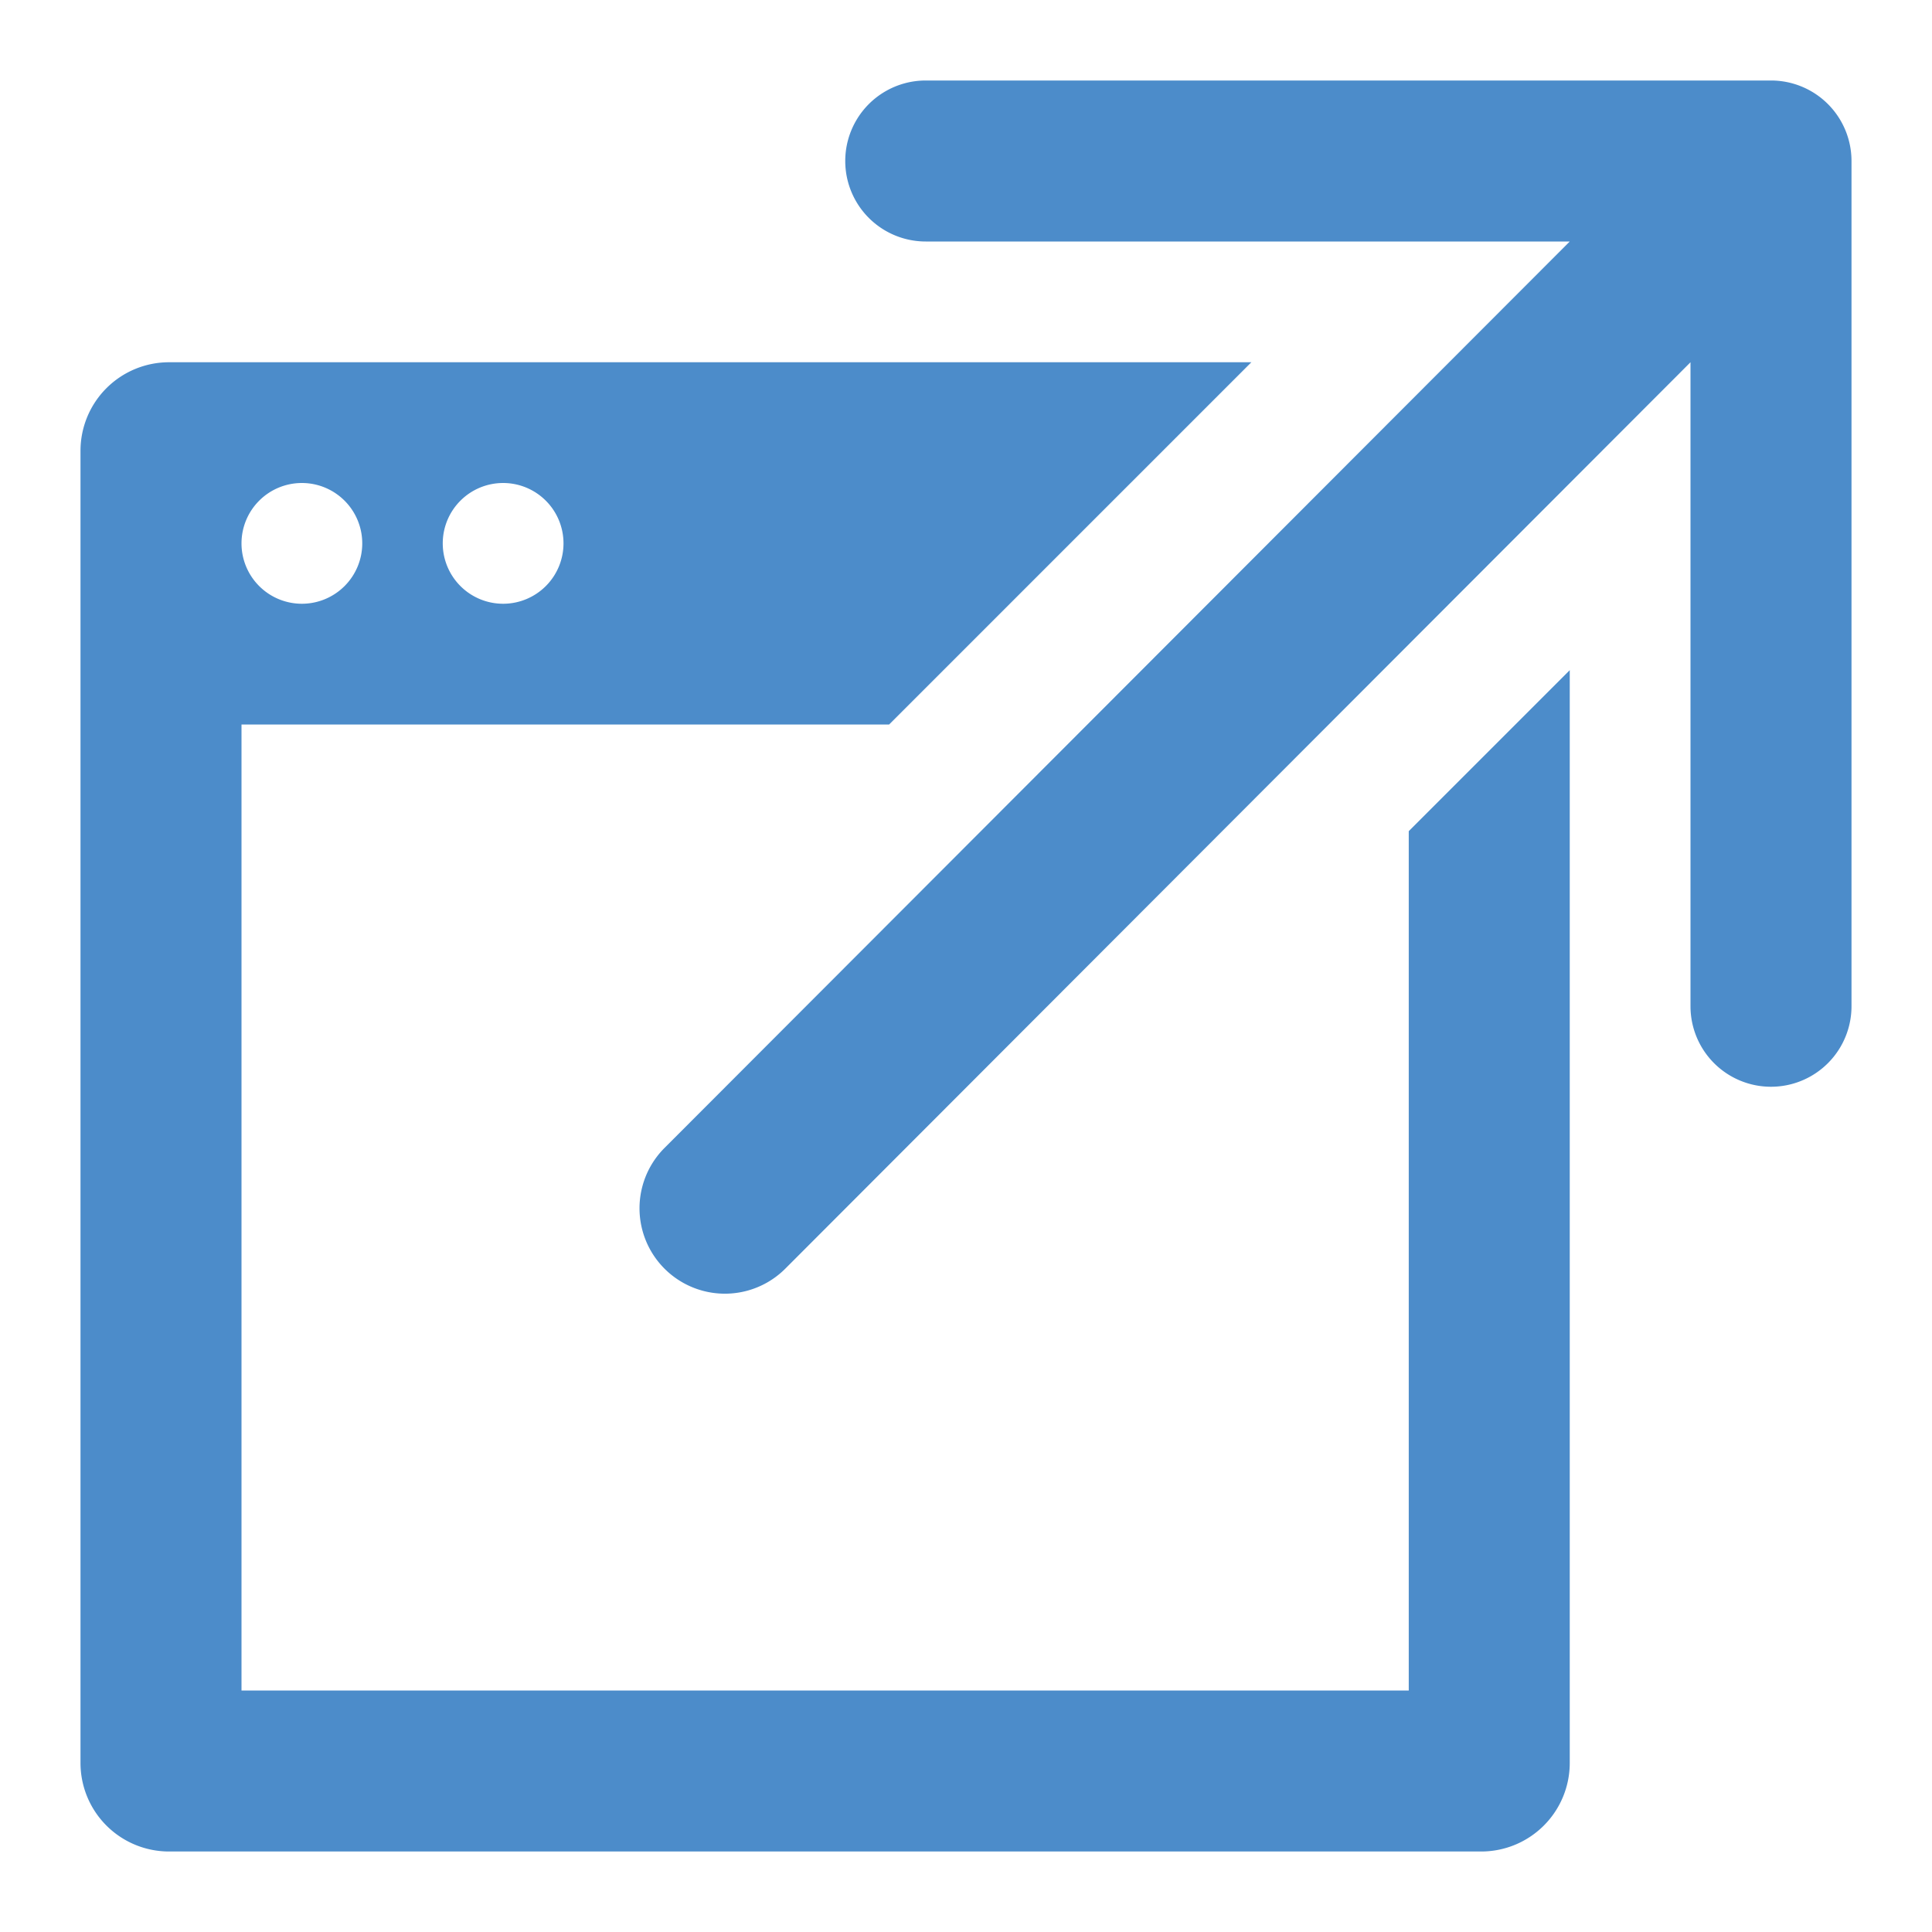 <svg id="FINAL" xmlns="http://www.w3.org/2000/svg" viewBox="0 0 48 48">
  <title>External link</title>
  <path fill="#4c8cca" d="M35,20.65V42H6V18H22.09l9-9H4.2A2.2,2.2,0,0,0,2,11.2V43.8A2.2,2.2,0,0,0,4.2,46H36.8A2.2,2.2,0,0,0,39,43.8V16.65ZM12.5,12A1.5,1.5,0,1,1,11,13.5,1.5,1.5,0,0,1,12.5,12Zm-5,0A1.5,1.5,0,1,1,6,13.5,1.5,1.5,0,0,1,7.5,12Z"/>
  <path fill="#4c8cca" d="M44,2H23a2,2,0,0,0,0,4H39L16.51,28.52a2.1,2.1,0,0,0,3,3L42,9V25a2,2,0,0,0,4,0V4A2,2,0,0,0,44,2Z"/>
</svg>
